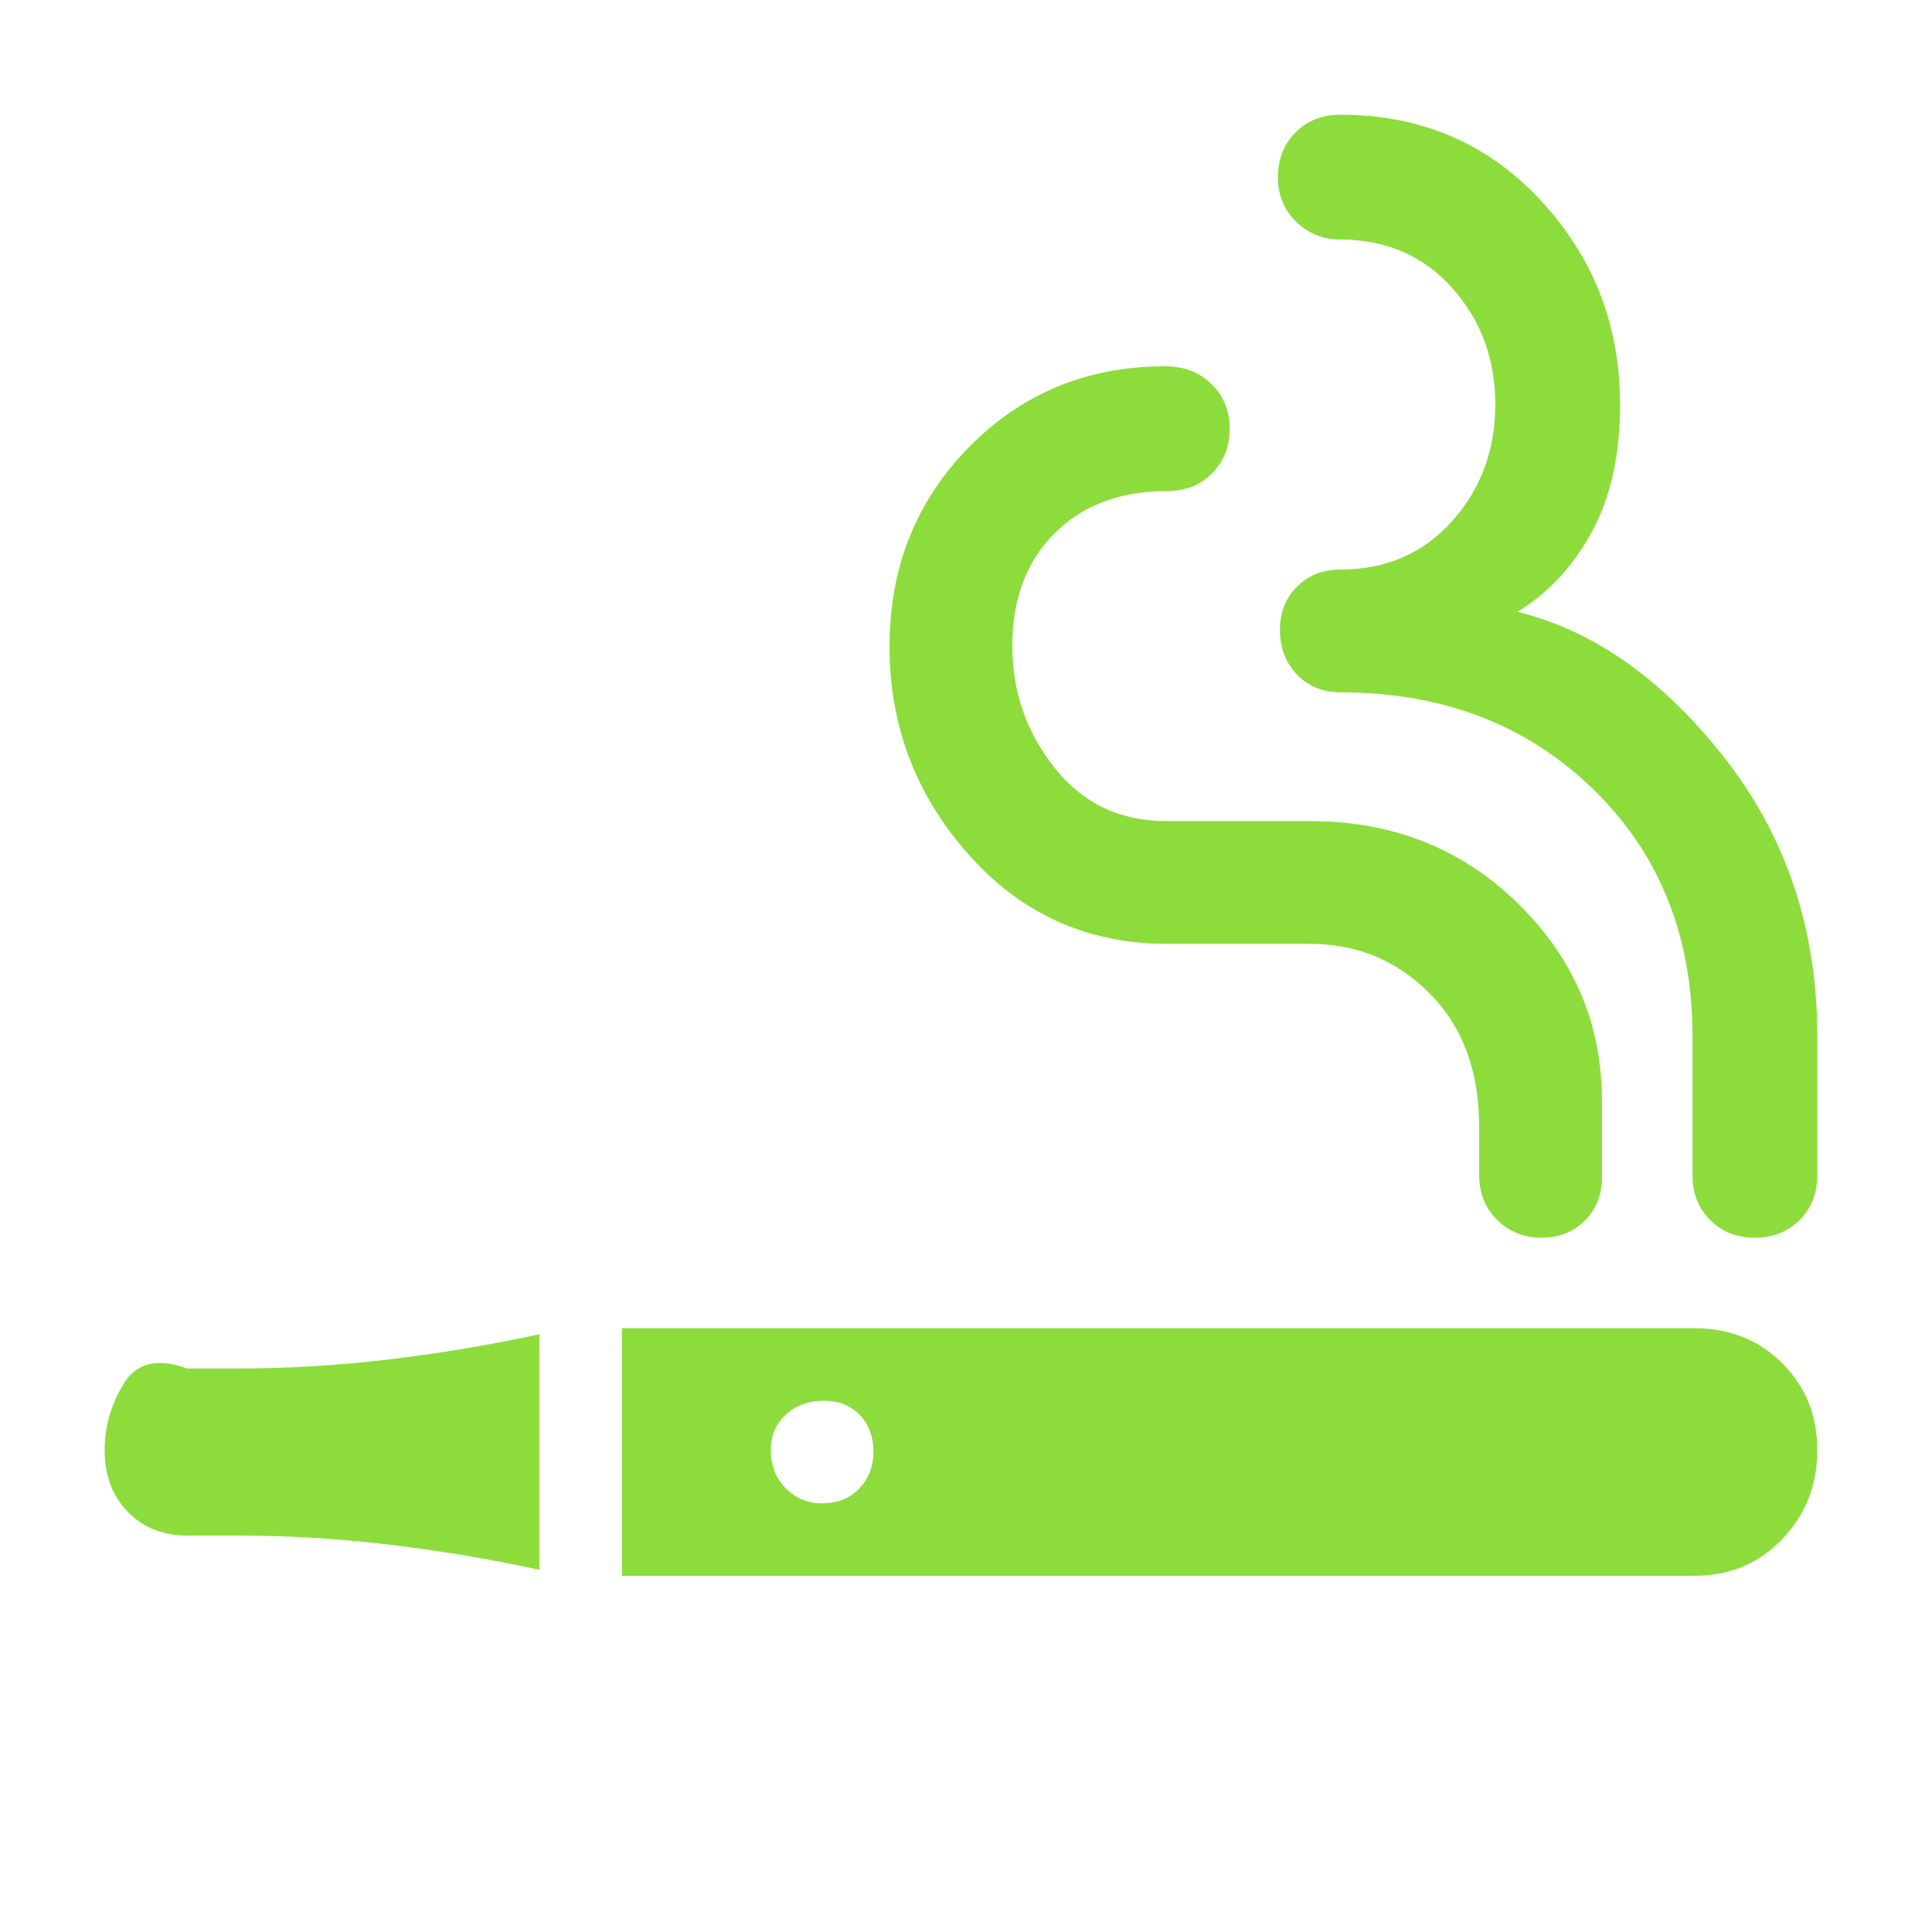 <svg xmlns="http://www.w3.org/2000/svg" height="48" viewBox="0 -960 960 960" width="48"><path fill="rgb(140, 220, 60)" d="M309-177v-123h533q26.17 0 43.58 17.38Q903-265.24 903-239.35q0 25.88-17.42 44.11Q868.17-177 842-177H309Zm562.98-168q-13.45 0-22.21-8.78Q841-362.57 841-376v-69q0-75-49.5-123T666-616q-13 0-21.5-8.79t-8.5-22.23q0-13.01 8.5-21.5Q653-677 666-677q34 0 55.5-24t21.5-58q0-34-21.5-58T666-841q-12.83 0-21.92-8.79-9.08-8.79-9.08-22.23 0-13.45 8.78-22.21Q652.57-903 666-903q60 0 99.5 42.49Q805-818.01 805-759q0 37.47-14 63.24Q777-670 754-656q57 14 103 72.72 46 58.73 46 138.28v69q0 13.43-8.79 22.22-8.79 8.78-22.23 8.78ZM766-345q-13 0-22-8.78-9-8.79-9-22.22v-24q0-41.51-24.5-66.26Q686-491 651-491h-71q-59.27 0-98.63-44.31Q442-579.62 442-638.63q0-59.01 39.5-99.19T579-778q13.87 0 22.93 8.79 9.07 8.79 9.07 22.23 0 13.45-8.78 22.21Q593.43-716 580-716q-35 0-56 21t-21 56q0 34 21 60.5t55.57 26.5H651q61.38 0 103.19 40.86Q796-470.29 796-413v38q0 13-8.5 21.5T766-345ZM268-180q-37-8-74.82-12.5Q155.36-197 118-197H93q-18.12 0-29.56-11.85Q52-220.7 52-239.43q0-17.57 9.5-33.07T93-280h25q37.36 0 75.18-4.5Q231-289 268-297v117Zm140.5-33q11.5 0 18.5-7.4t7-18.1q0-11.5-6.9-18.5t-17.6-7q-11.5 0-19 6.9t-7.5 17.6q0 11.5 7.4 19t18.1 7.5Z"/></svg>